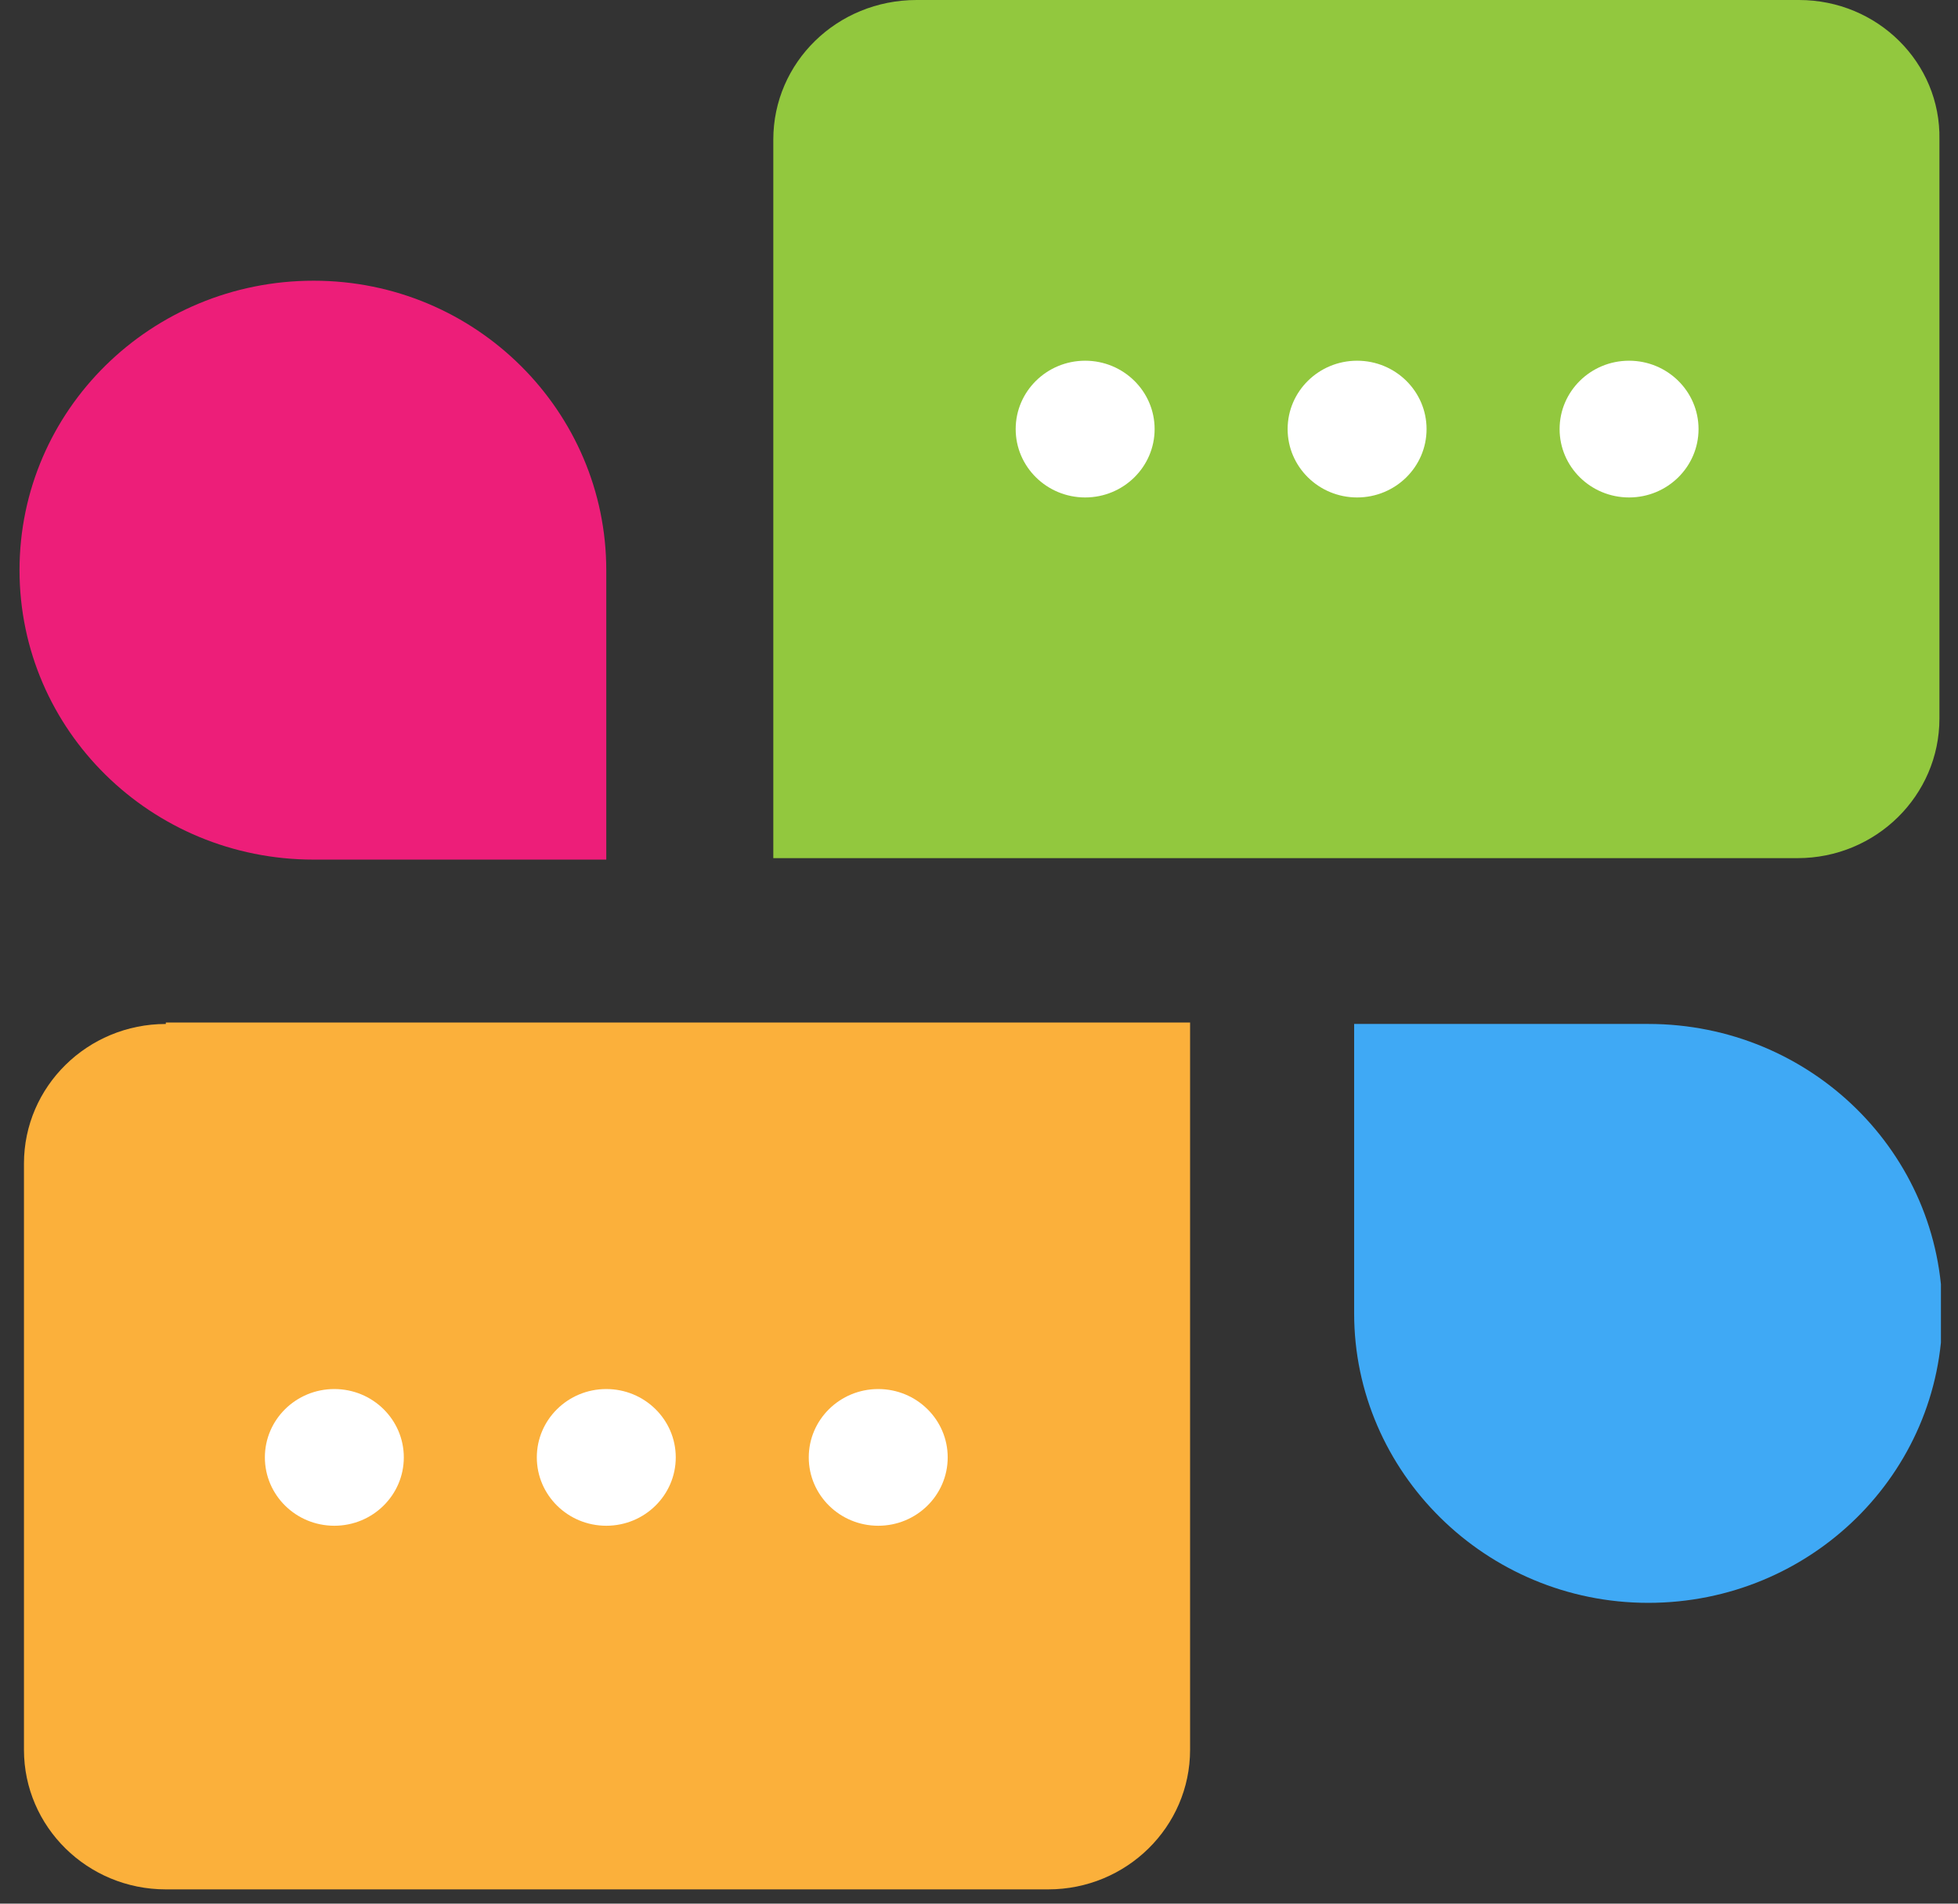 <svg width="72" height="70" viewBox="0 0 72 70" fill="none" xmlns="http://www.w3.org/2000/svg">
<rect x="0" y="0" width="72" height="70" fill="#333333" stroke="none"/>
<g clip-path="url(#clip0_70861_992)">
<path d="M66.154 0H33.708C30.773 0 28.436 2.3 28.436 5.134V31.555H66.1C68.981 31.555 71.317 29.256 71.317 26.421V5.134C71.372 2.3 69.035 0 66.154 0Z" fill="#92C83E"/>
<path d="M39.904 18.292C41.314 18.292 42.458 17.166 42.458 15.778C42.458 14.39 41.314 13.264 39.904 13.264C38.493 13.264 37.349 14.39 37.349 15.778C37.349 17.166 38.493 18.292 39.904 18.292Z" fill="white"/>
<path d="M49.904 18.292C51.315 18.292 52.458 17.166 52.458 15.778C52.458 14.39 51.315 13.264 49.904 13.264C48.493 13.264 47.349 14.39 47.349 15.778C47.349 17.166 48.493 18.292 49.904 18.292Z" fill="white"/>
<path d="M59.904 18.292C61.315 18.292 62.459 17.166 62.459 15.778C62.459 14.39 61.315 13.264 59.904 13.264C58.493 13.264 57.35 14.39 57.35 15.778C57.35 17.166 58.493 18.292 59.904 18.292Z" fill="white"/>
<path d="M6.098 37.653C3.218 37.653 0.881 39.952 0.881 42.787V64.341C0.881 67.176 3.218 69.475 6.098 69.475H38.545C41.425 69.475 43.762 67.176 43.762 64.341V37.599H6.098V37.653Z" fill="#FBB03B"/>
<path d="M12.294 56.104C13.705 56.104 14.849 54.979 14.849 53.59C14.849 52.202 13.705 51.077 12.294 51.077C10.883 51.077 9.74 52.202 9.74 53.59C9.74 54.979 10.883 56.104 12.294 56.104Z" fill="white"/>
<path d="M22.294 56.104C23.705 56.104 24.849 54.979 24.849 53.59C24.849 52.202 23.705 51.077 22.294 51.077C20.884 51.077 19.74 52.202 19.74 53.59C19.74 54.979 20.884 56.104 22.294 56.104Z" fill="white"/>
<path d="M32.295 56.104C33.705 56.104 34.849 54.979 34.849 53.59C34.849 52.202 33.705 51.077 32.295 51.077C30.884 51.077 29.74 52.202 29.74 53.59C29.74 54.979 30.884 56.104 32.295 56.104Z" fill="white"/>
<path d="M22.294 20.965V31.609H11.533C5.555 31.609 0.718 26.849 0.718 20.965C0.718 15.082 5.555 10.322 11.533 10.322C17.512 10.322 22.294 15.136 22.294 20.965Z" fill="#ED1E79"/>
<path d="M49.795 48.296V37.652H60.611C66.589 37.652 71.426 42.412 71.426 48.296C71.426 54.179 66.589 58.939 60.611 58.939C54.632 58.939 49.795 54.125 49.795 48.296Z" fill="#3FA9F5"/>
</g>
<defs>
<clipPath id="clip0_70861_992">
<rect width="70.654" height="69.529" fill="white" transform="translate(0.718)"/>
</clipPath>
</defs>
</svg>
